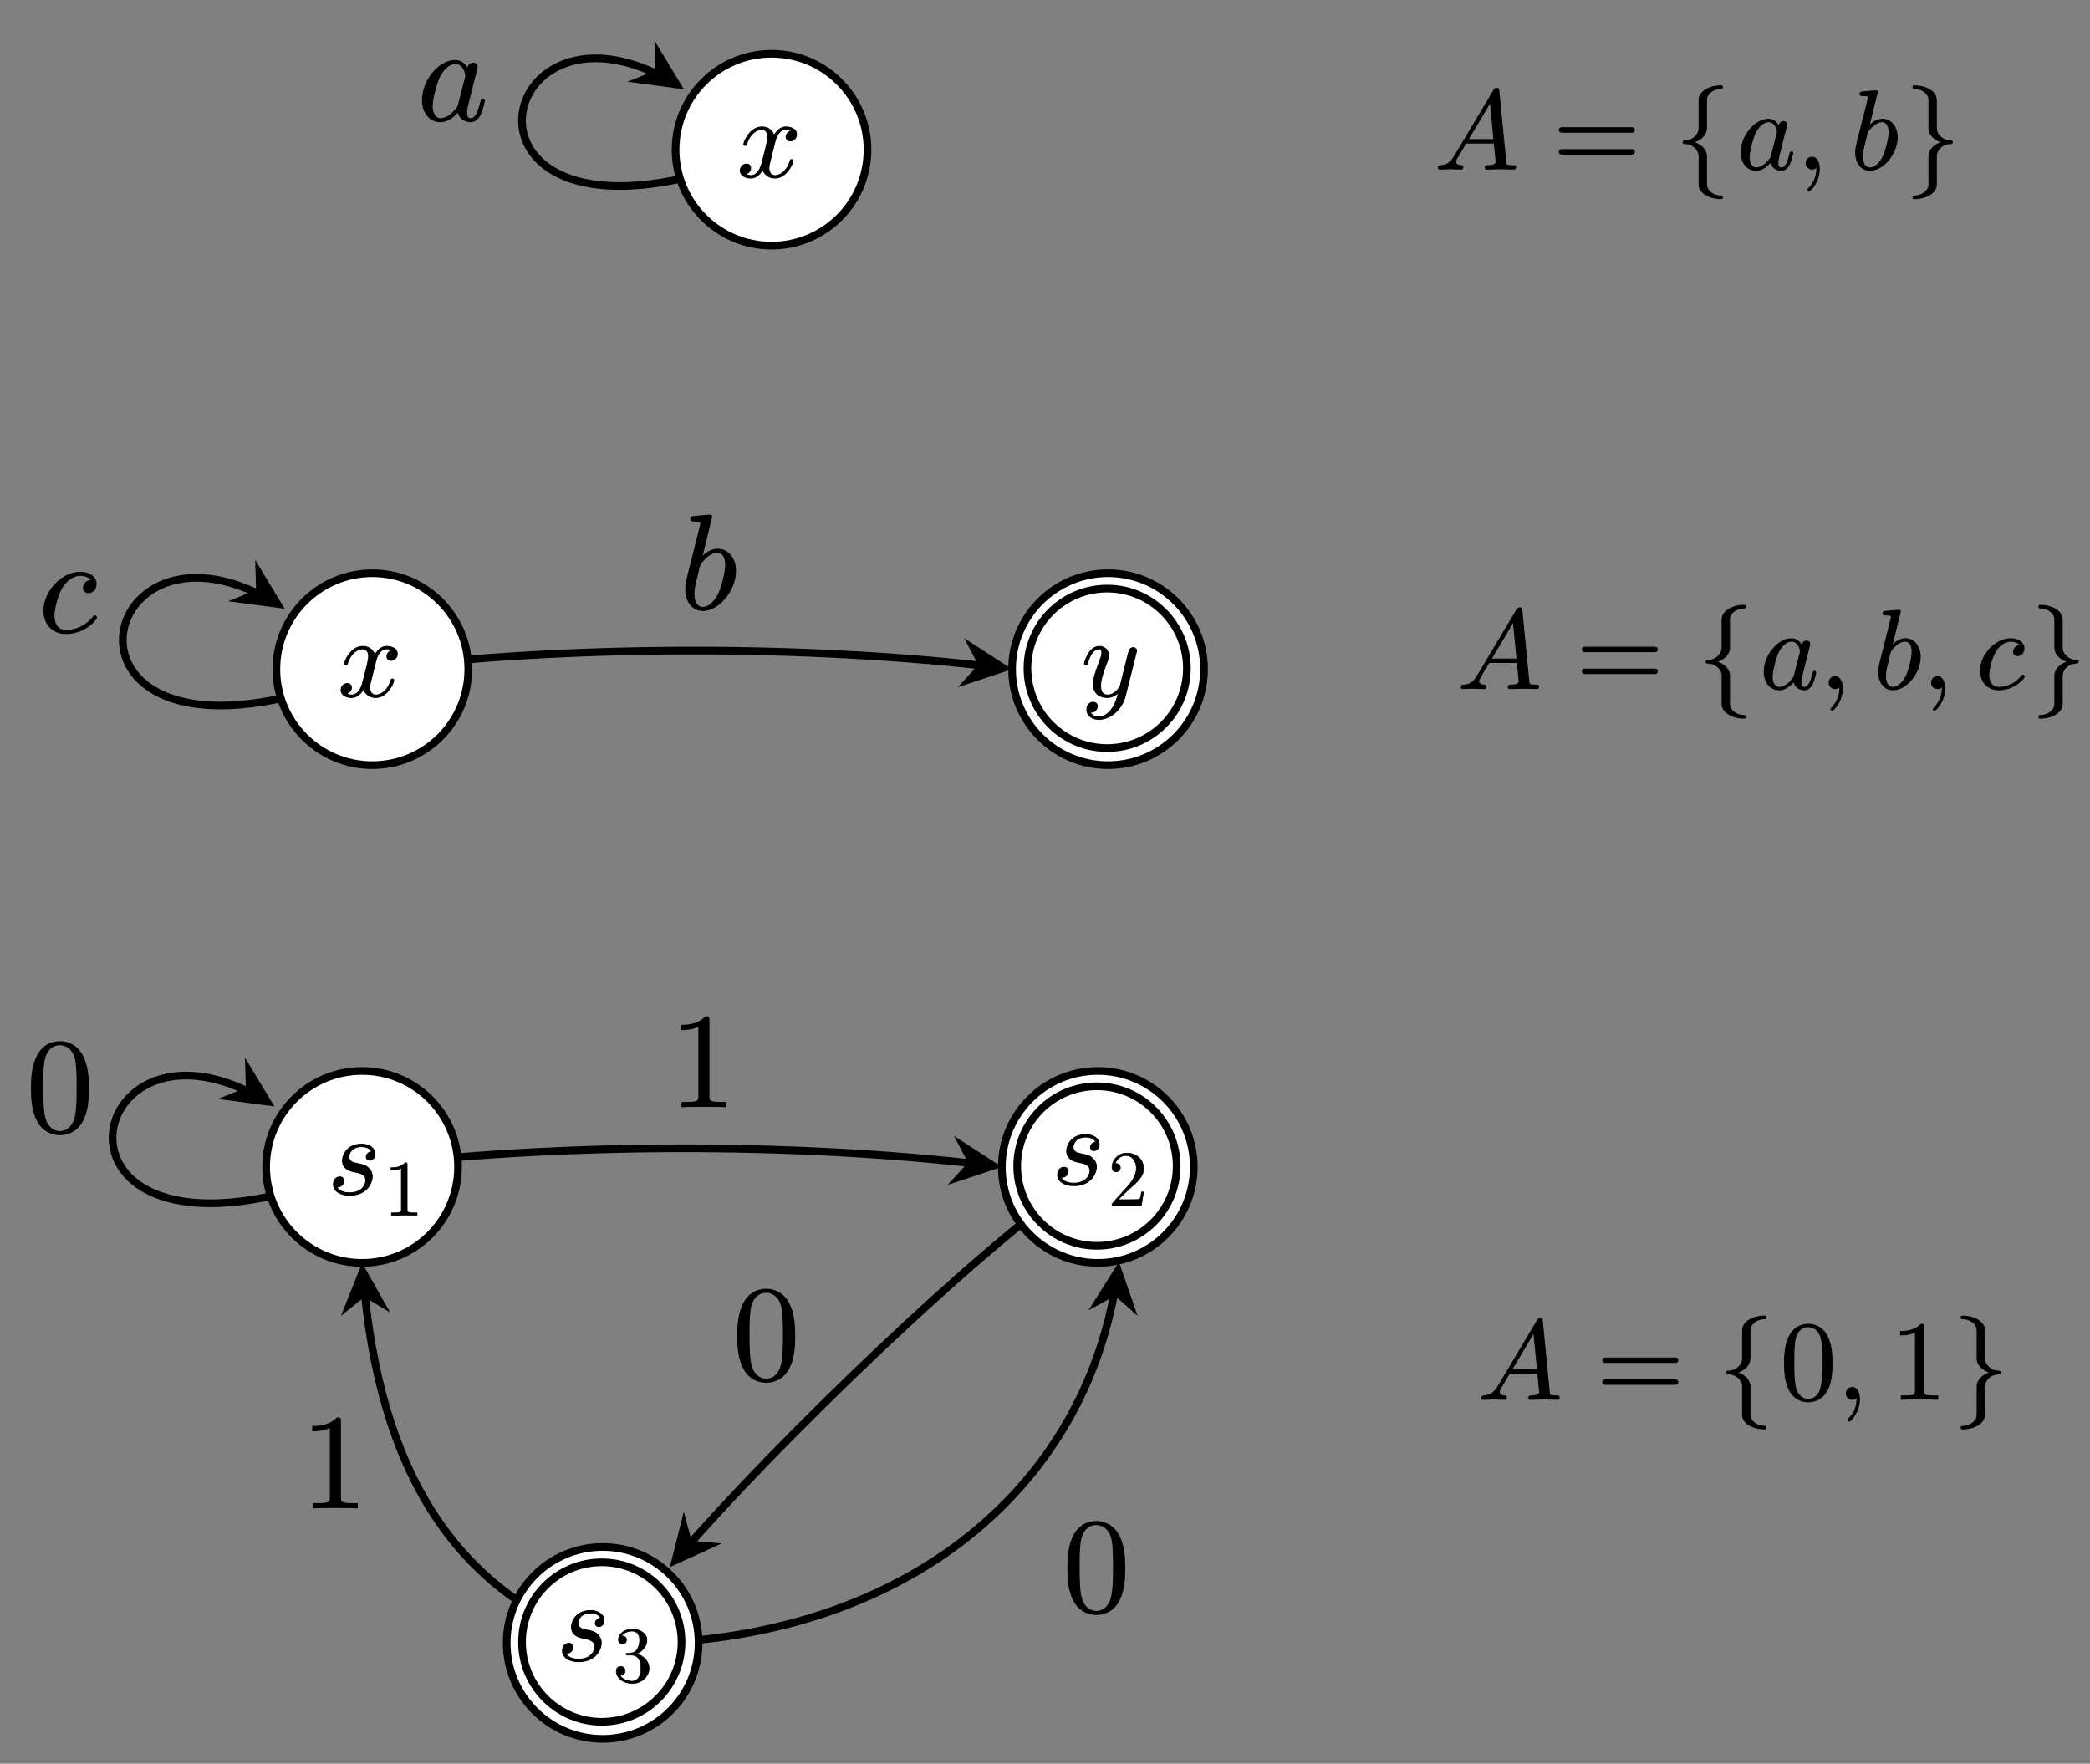 <?xml version="1.0" encoding="UTF-8" standalone="no"?>
<svg
   x="0"
   y="0"
   width="544.485"
   height="459.473"
   style="fill:none"
   version="1.1"
   id="svg164"
   xmlns="http://www.w3.org/2000/svg"
   xmlns:svg="http://www.w3.org/2000/svg">
  <rect width="100%" height="100%" fill="#808080" stroke="none"/>
  <defs
     id="defs164" />
  <path
     class="connection real"
     stroke-dasharray="none"
     d="m 97,174.33 c 50.67,-6.31 112.77,-6.47 162.84,-0.47"
     style="fill:none;fill-opacity:1;stroke:#000000;stroke-width:2px"
     id="path1" />
  <path
     d="m 249.56,179.013 14.107,-4.68 -12.476,-8.086 3.648,6.958 z"
     id="path2"
     style="fill:#000000;stroke:none;stroke-width:2px" />
  <path
     class="connection real"
     stroke-dasharray="none"
     d="M 97,174.33 C 7.98,210.84 21.57,128.01 71.09,156.69"
     style="fill:none;fill-opacity:1;stroke:#000000;stroke-width:2px"
     id="path3" />
  <path
     d="m 59.433,156.632 14.734,1.952 -7.691,-12.723 0.242,7.853 z"
     id="path4"
     style="fill:#000000;stroke:none;stroke-width:2px" />
  <path
     class="real"
     d="m 72,174.33 c 0,-13.8 11.19,-25 25,-25 13.81,0 25,11.2 25,25 0,13.81 -11.19,25 -25,25 -13.81,0 -25,-11.19 -25,-25 z"
     style="fill:#ffffff;fill-opacity:1;stroke:#000000;stroke-width:2px"
     id="path5" />
  <path
     class="real"
     d="m 263.67,174.33 c 0,-13.8 11.19,-25 25,-25 13.8,0 25,11.2 25,25 0,13.81 -11.2,25 -25,25 -13.81,0 -25,-11.19 -25,-25 z"
     style="fill:#ffffff;fill-opacity:1;stroke:#000000;stroke-width:2px"
     id="path7" />
  <path
     class="real"
     d="m 267.67,174.11 c 0,-11.48 9.3,-20.78 20.77,-20.78 11.47,0 20.77,9.3 20.77,20.78 0,11.47 -9.3,20.77 -20.77,20.77 -11.47,0 -20.77,-9.3 -20.77,-20.77 z"
     style="fill:#ffffff;fill-opacity:1;stroke:#000000;stroke-width:2px"
     id="path8" />
  <path
     class="connection real"
     stroke-dasharray="none"
     d="m 94.33,304 c 50.67,-6.32 112.78,-6.47 162.84,-0.47"
     style="fill:none;fill-opacity:1;stroke:#000000;stroke-width:2px"
     id="path11" />
  <path
     d="M 246.893,308.68 261,304 l -12.476,-8.086 3.648,6.958 z"
     id="path12"
     style="fill:#000000;stroke:none;stroke-width:2px" />
  <path
     class="connection real"
     stroke-dasharray="none"
     d="M 94.33,304 C 5.32,340.51 18.9,257.68 68.42,286.35"
     style="fill:none;fill-opacity:1;stroke:#000000;stroke-width:2px"
     id="path13" />
  <path
     d="m 56.766,286.298 14.734,1.952 -7.691,-12.723 0.242,7.853 z"
     id="path14"
     style="fill:#000000;stroke:none;stroke-width:2px" />
  <path
     class="connection real"
     stroke-dasharray="none"
     d="m 157,428 c 72.52,2.7 125.35,-36.15 134.02,-95.59"
     style="fill:none;fill-opacity:1;stroke:#000000;stroke-width:2px"
     id="path15" />
  <path
     d="M 296.374,342.791 291.5,328.75 l -7.913,12.586 6.907,-3.743 z"
     id="path16"
     style="fill:#000000;stroke:none;stroke-width:2px" />
  <path
     class="real"
     d="m 69.33,304 c 0,-13.81 11.2,-25 25,-25 13.81,0 25,11.19 25,25 0,13.81 -11.19,25 -25,25 -13.8,0 -25,-11.19 -25,-25 z"
     style="fill:#ffffff;fill-opacity:1;stroke:#000000;stroke-width:2px"
     id="path17" />
  <path
     class="connection real"
     stroke-dasharray="none"
     d="M 157,428 C 118,414.59 98.8,382.65 94.63,332.86"
     style="fill:none;fill-opacity:1;stroke:#000000;stroke-width:2px"
     id="path19" />
  <path
     d="m 101.649,341.938 -7.315,-12.938 -5.526,13.802 6.123,-4.922 z"
     id="path20"
     style="fill:#000000;stroke:none;stroke-width:2px" />
  <path
     class="real"
     d="m 132,428 c 0,-13.81 11.19,-25 25,-25 13.81,0 25,11.19 25,25 0,13.81 -11.19,25 -25,25 -13.81,0 -25,-11.19 -25,-25 z"
     style="fill:#ffffff;fill-opacity:1;stroke:#000000;stroke-width:2px"
     id="path21" />
  <path
     class="real"
     d="m 136,427.77 c 0,-11.47 9.3,-20.77 20.77,-20.77 11.48,0 20.78,9.3 20.78,20.77 0,11.48 -9.3,20.78 -20.78,20.78 -11.47,0 -20.77,-9.3 -20.77,-20.78 z"
     style="fill:#ffffff;fill-opacity:1;stroke:#000000;stroke-width:2px"
     id="path22" />
  <path
     class="connection real"
     stroke-dasharray="none"
     d="m 286,304 c -29.43,19.06 -84.94,73.27 -109.01,101.31"
     style="fill:none;fill-opacity:1;stroke:#000000;stroke-width:2px"
     id="path25" />
  <path
     d="M 178.14,393.84 174.5,408.25 l 13.526,-6.17 -7.828,-0.666 z"
     id="path26"
     style="fill:#000000;stroke:none;stroke-width:2px" />
  <path
     class="real"
     d="m 261,304 c 0,-13.81 11.19,-25 25,-25 13.81,0 25,11.19 25,25 0,13.81 -11.19,25 -25,25 -13.81,0 -25,-11.19 -25,-25 z"
     style="fill:#ffffff;fill-opacity:1;stroke:#000000;stroke-width:2px"
     id="path27" />
  <path
     class="real"
     d="m 265,303.77 c 0,-11.47 9.3,-20.77 20.77,-20.77 11.48,0 20.78,9.3 20.78,20.77 0,11.48 -9.3,20.78 -20.78,20.78 -11.47,0 -20.77,-9.3 -20.77,-20.78 z"
     style="fill:#ffffff;fill-opacity:1;stroke:#000000;stroke-width:2px"
     id="path28" />
  <path
     class="connection real"
     stroke-dasharray="none"
     d="M 201,39 C 111.98,75.51 125.57,-7.32 175.09,21.35"
     style="fill:none;fill-opacity:1;stroke:#000000;stroke-width:2px"
     id="path31" />
  <path
     d="m 163.433,21.298 14.734,1.952 -7.691,-12.723 0.242,7.853 z"
     id="path32"
     style="fill:#000000;stroke:none;stroke-width:2px" />
  <path
     class="real"
     d="m 176,39 c 0,-13.81 11.19,-25 25,-25 13.81,0 25,11.19 25,25 0,13.81 -11.19,25 -25,25 -13.81,0 -25,-11.19 -25,-25 z"
     style="fill:#ffffff;fill-opacity:1;stroke:#000000;stroke-width:2px"
     id="path33" />
  <path
     d="m 191.604,148.722 c 0,-3.202 -1.865,-5.63 -4.68,-5.63 -1.619,0 -3.062,1.021 -4.117,2.111 l 2.604,-10.592 c 0,0 0,-0.387 -0.457,-0.387 -0.809,0 -3.378,0.282 -4.293,0.352 -0.282,0.035 -0.669,0.07 -0.669,0.704 0,0.422 0.317,0.422 0.845,0.422 1.689,0 1.76,0.246 1.76,0.598 0,0.246 -0.317,1.443 -0.493,2.182 l -2.886,11.472 c -0.422,1.76 -0.563,2.323 -0.563,3.554 0,3.343 1.865,5.525 4.469,5.525 4.152,0 8.481,-5.243 8.481,-10.311 z m -2.534,-1.548 c 0,2.076 -1.161,6.123 -1.795,7.46 -1.161,2.358 -2.78,3.625 -4.152,3.625 -1.196,0 -2.358,-0.95 -2.358,-3.554 0,-0.669 0,-1.337 0.563,-3.554 l 0.774,-3.237 c 0.211,-0.774 0.211,-0.845 0.528,-1.232 1.724,-2.287 3.308,-2.815 4.223,-2.815 1.267,0 2.217,1.056 2.217,3.308 z"
     stroke="#000000"
     stroke-opacity="1"
     stroke-width="0.282"
     fill="#000000"
     fill-opacity="1"
     id="path40"
     style="font-family:LatinModern-Math, LatinModern, Asana-Math, Asana" />
  <path
     d="m 25.132,160.88 c 0,-0.211 -0.211,-0.457 -0.422,-0.457 -0.176,0 -0.246,0.07 -0.457,0.352 -2.78,3.484 -6.616,3.484 -7.038,3.484 -2.217,0 -3.167,-1.724 -3.167,-3.836 0,-1.443 0.704,-4.856 1.9,-7.038 1.091,-2.006 3.026,-3.519 4.962,-3.519 1.196,0 2.534,0.457 3.026,1.408 -0.563,0 -1.056,0 -1.548,0.493 -0.563,0.528 -0.633,1.126 -0.633,1.372 0,0.845 0.633,1.232 1.302,1.232 1.021,0 1.971,-0.845 1.971,-2.252 0,-1.724 -1.654,-3.026 -4.152,-3.026 -4.751,0 -9.431,5.032 -9.431,9.994 0,3.167 2.041,5.947 5.701,5.947 5.032,0 7.988,-3.73 7.988,-4.152 z"
     stroke="#000000"
     stroke-opacity="1"
     stroke-width="0.282"
     fill="#000000"
     fill-opacity="1"
     id="path44"
     style="font-family:LatinModern-Math, LatinModern, Asana-Math, Asana" />
  <path
     d="m 296.078,169.506 c 0,-0.529 -0.412,-0.794 -0.853,-0.794 -0.294,0 -0.765,0.176 -1.029,0.618 -0.059,0.147 -0.294,1.059 -0.412,1.588 l -0.588,2.353 -1.323,5.294 c -0.118,0.441 -1.382,2.5 -3.323,2.5 -1.5,0 -1.823,-1.294 -1.823,-2.382 0,-1.353 0.5,-3.176 1.5,-5.764 0.471,-1.206 0.588,-1.529 0.588,-2.118 0,-1.323 -0.941,-2.412 -2.412,-2.412 -2.794,0 -3.882,4.264 -3.882,4.529 0,0.294 0.353,0.294 0.353,0.294 0.294,0 0.324,-0.059 0.471,-0.529 0.794,-2.765 1.97,-3.647 2.97,-3.647 0.235,0 0.735,0 0.735,0.941 0,0.735 -0.294,1.5 -0.5,2.059 -1.176,3.117 -1.706,4.794 -1.706,6.176 0,2.617 1.853,3.5 3.588,3.5 1.147,0 2.147,-0.5 2.97,-1.323 -0.382,1.529 -0.735,2.97 -1.912,4.529 -0.765,1 -1.882,1.853 -3.235,1.853 -0.412,0 -1.735,-0.088 -2.235,-1.235 0.471,0 0.853,0 1.265,-0.353 0.294,-0.265 0.588,-0.647 0.588,-1.206 0,-0.912 -0.794,-1.029 -1.088,-1.029 -0.676,0 -1.647,0.471 -1.647,1.912 0,1.47 1.294,2.559 3.117,2.559 3.029,0 6.058,-2.676 6.882,-6 l 2.823,-11.235 c 0.118,-0.412 0.118,-0.471 0.118,-0.676 z"
     stroke="#000000"
     stroke-opacity="1"
     stroke-width="0.235"
     fill="#000000"
     fill-opacity="1"
     id="path48"
     style="font-family:LatinModern-Math, LatinModern, Asana-Math, Asana" />
  <path
     d="m 103.499,170.33 c 0,-1.529 -1.735,-1.941 -2.735,-1.941 -1.706,0 -2.735,1.559 -3.088,2.235 -0.735,-1.941 -2.323,-2.235 -3.176,-2.235 -3.059,0 -4.735,3.794 -4.735,4.529 0,0.294 0.353,0.294 0.353,0.294 0.235,0 0.324,-0.059 0.382,-0.324 1,-3.117 2.941,-3.853 3.941,-3.853 0.559,0 1.588,0.265 1.588,1.97 0,0.912 -0.5,2.882 -1.588,7 -0.471,1.823 -1.5,3.059 -2.794,3.059 -0.176,0 -0.853,0 -1.47,-0.382 0.735,-0.147 1.382,-0.765 1.382,-1.588 0,-0.794 -0.647,-1.029 -1.088,-1.029 -0.882,0 -1.618,0.765 -1.618,1.706 0,1.353 1.47,1.941 2.765,1.941 1.941,0 3,-2.059 3.088,-2.235 0.353,1.088 1.412,2.235 3.176,2.235 3.029,0 4.706,-3.794 4.706,-4.529 0,-0.294 -0.265,-0.294 -0.353,-0.294 -0.265,0 -0.324,0.118 -0.382,0.324 -0.971,3.147 -2.97,3.853 -3.912,3.853 -1.147,0 -1.618,-0.941 -1.618,-1.941 0,-0.647 0.176,-1.294 0.5,-2.588 l 1,-4.029 c 0.176,-0.765 0.853,-3.47 2.912,-3.47 0.147,0 0.853,0 1.47,0.382 -0.823,0.147 -1.412,0.882 -1.412,1.588 0,0.471 0.324,1.029 1.118,1.029 0.647,0 1.588,-0.529 1.588,-1.706 z"
     stroke="#000000"
     stroke-opacity="1"
     stroke-width="0.235"
     fill="#000000"
     fill-opacity="1"
     id="path52"
     style="font-family:LatinModern-Math, LatinModern, Asana-Math, Asana" />
  <path
     d="m 189.078,288.312 v -1.091 h -1.126 c -3.167,0 -3.273,-0.387 -3.273,-1.689 v -19.742 c 0,-0.845 0,-0.915 -0.809,-0.915 -2.182,2.252 -5.279,2.252 -6.405,2.252 v 1.091 c 0.704,0 2.78,0 4.61,-0.915 v 18.228 c 0,1.267 -0.106,1.689 -3.273,1.689 h -1.126 v 1.091 c 1.232,-0.106 4.293,-0.106 5.701,-0.106 1.408,0 4.469,0 5.701,0.106 z"
     stroke="#000000"
     stroke-opacity="1"
     stroke-width="0.282"
     fill="#000000"
     fill-opacity="1"
     id="path56"
     style="font-family:LatinModern-Math, LatinModern, Asana-Math, Asana" />
  <path
     d="m 23.021,283.551 c 0,-2.815 -0.176,-5.63 -1.408,-8.234 -1.619,-3.378 -4.504,-3.941 -5.982,-3.941 -2.111,0 -4.68,0.915 -6.123,4.188 -1.126,2.428 -1.302,5.173 -1.302,7.988 0,2.639 0.141,5.806 1.584,8.481 1.513,2.85 4.082,3.554 5.806,3.554 1.9,0 4.575,-0.739 6.123,-4.082 1.126,-2.428 1.302,-5.173 1.302,-7.953 z m -2.921,-0.422 c 0,2.639 0,5.032 -0.387,7.284 -0.528,3.343 -2.534,4.399 -4.117,4.399 -1.372,0 -3.449,-0.88 -4.082,-4.258 -0.387,-2.111 -0.387,-5.349 -0.387,-7.425 0,-2.252 0,-4.575 0.282,-6.475 0.669,-4.188 3.308,-4.504 4.188,-4.504 1.161,0 3.484,0.633 4.152,4.117 0.352,1.971 0.352,4.645 0.352,6.862 z"
     stroke="#000000"
     stroke-opacity="1"
     stroke-width="0.282"
     fill="#000000"
     fill-opacity="1"
     id="path60"
     style="font-family:LatinModern-Math, LatinModern, Asana-Math, Asana" />
  <path
     d="m 97.686,300.596 c 0,-1.323 -1.265,-2.529 -3.5,-2.529 -3.882,0 -4.97,3 -4.97,4.294 0,2.294 2.176,2.735 3.029,2.912 1.529,0.294 3.059,0.618 3.059,2.235 0,0.765 -0.676,3.235 -4.206,3.235 -0.412,0 -2.676,0 -3.353,-1.559 1.118,0.147 1.853,-0.735 1.853,-1.559 0,-0.676 -0.471,-1.029 -1.088,-1.029 -0.765,0 -1.647,0.618 -1.647,1.941 0,1.676 1.676,2.853 4.206,2.853 4.764,0 5.911,-3.559 5.911,-4.882 0,-1.059 -0.559,-1.794 -0.912,-2.147 -0.794,-0.823 -1.647,-0.971 -2.941,-1.235 -1.059,-0.235 -2.235,-0.441 -2.235,-1.765 0,-0.853 0.706,-2.647 3.294,-2.647 0.735,0 2.206,0.206 2.647,1.353 -0.823,0.029 -1.412,0.676 -1.412,1.323 0,0.412 0.265,0.853 0.912,0.853 0.647,0 1.353,-0.5 1.353,-1.647 z"
     stroke="#000000"
     stroke-opacity="1"
     stroke-width="0.235"
     fill="#000000"
     fill-opacity="1"
     id="path64"
     style="font-family:LatinModern-Math, LatinModern, Asana-Math, Asana" />
  <path
     d="m 108.648,316.609 v -0.638 h -0.659 c -1.853,0 -1.915,-0.226 -1.915,-0.988 v -11.549 c 0,-0.494 0,-0.535 -0.473,-0.535 -1.276,1.318 -3.088,1.318 -3.747,1.318 v 0.638 c 0.412,0 1.626,0 2.697,-0.535 v 10.664 c 0,0.741 -0.062,0.988 -1.915,0.988 h -0.659 v 0.638 c 0.721,-0.062 2.512,-0.062 3.335,-0.062 0.823,0 2.615,0 3.335,0.062 z"
     stroke="#000000"
     stroke-opacity="1"
     stroke-width="0.165"
     fill="#000000"
     fill-opacity="1"
     id="path66"
     style="font-family:LatinModern-Math, LatinModern, Asana-Math, Asana" />
  <path
     d="m 286.352,298.096 c 0,-1.323 -1.265,-2.529 -3.5,-2.529 -3.882,0 -4.97,3 -4.97,4.294 0,2.294 2.176,2.735 3.029,2.912 1.529,0.294 3.059,0.618 3.059,2.235 0,0.765 -0.676,3.235 -4.206,3.235 -0.412,0 -2.676,0 -3.353,-1.559 1.118,0.147 1.853,-0.735 1.853,-1.559 0,-0.676 -0.471,-1.029 -1.088,-1.029 -0.765,0 -1.647,0.618 -1.647,1.941 0,1.676 1.676,2.853 4.206,2.853 4.764,0 5.911,-3.559 5.911,-4.882 0,-1.059 -0.559,-1.794 -0.912,-2.147 -0.794,-0.823 -1.647,-0.971 -2.941,-1.235 -1.059,-0.235 -2.235,-0.441 -2.235,-1.765 0,-0.853 0.706,-2.647 3.294,-2.647 0.735,0 2.206,0.206 2.647,1.353 -0.823,0.029 -1.412,0.676 -1.412,1.323 0,0.412 0.265,0.853 0.912,0.853 0.647,0 1.353,-0.5 1.353,-1.647 z"
     stroke="#000000"
     stroke-opacity="1"
     stroke-width="0.235"
     fill="#000000"
     fill-opacity="1"
     id="path73"
     style="font-family:LatinModern-Math, LatinModern, Asana-Math, Asana" />
  <path
     d="m 297.921,310.527 h -0.515 c -0.103,0.618 -0.247,1.523 -0.453,1.832 -0.144,0.165 -1.503,0.165 -1.956,0.165 h -3.706 l 2.182,-2.12 c 3.212,-2.841 4.447,-3.953 4.447,-6.011 0,-2.347 -1.853,-3.994 -4.364,-3.994 -2.326,0 -3.85,1.894 -3.85,3.726 0,1.153 1.029,1.153 1.091,1.153 0.35,0 1.071,-0.247 1.071,-1.091 0,-0.535 -0.371,-1.071 -1.091,-1.071 -0.165,0 -0.206,0 -0.268,0.021 0.473,-1.338 1.585,-2.1 2.779,-2.1 1.873,0 2.759,1.668 2.759,3.356 0,1.647 -1.029,3.273 -2.162,4.55 l -3.953,4.406 c -0.226,0.226 -0.226,0.268 -0.226,0.762 h 7.638 z"
     stroke="#000000"
     stroke-opacity="1"
     stroke-width="0.165"
     fill="#000000"
     fill-opacity="1"
     id="path75"
     style="font-family:LatinModern-Math, LatinModern, Asana-Math, Asana" />
  <path
     d="m 157.352,422.096 c 0,-1.323 -1.265,-2.529 -3.5,-2.529 -3.882,0 -4.97,3 -4.97,4.294 0,2.294 2.176,2.735 3.029,2.912 1.529,0.294 3.059,0.618 3.059,2.235 0,0.765 -0.676,3.235 -4.206,3.235 -0.412,0 -2.676,0 -3.353,-1.559 1.118,0.147 1.853,-0.735 1.853,-1.559 0,-0.676 -0.471,-1.029 -1.088,-1.029 -0.765,0 -1.647,0.618 -1.647,1.941 0,1.676 1.676,2.853 4.206,2.853 4.764,0 5.911,-3.559 5.911,-4.882 0,-1.059 -0.559,-1.794 -0.912,-2.147 -0.794,-0.823 -1.647,-0.971 -2.941,-1.235 -1.059,-0.235 -2.235,-0.441 -2.235,-1.765 0,-0.853 0.706,-2.647 3.294,-2.647 0.735,0 2.206,0.206 2.647,1.353 -0.823,0.029 -1.412,0.676 -1.412,1.323 0,0.412 0.265,0.853 0.912,0.853 0.647,0 1.353,-0.5 1.353,-1.647 z"
     stroke="#000000"
     stroke-opacity="1"
     stroke-width="0.235"
     fill="#000000"
     fill-opacity="1"
     id="path82"
     style="font-family:LatinModern-Math, LatinModern, Asana-Math, Asana" />
  <path
     d="m 169.097,434.589 c 0,-1.688 -1.297,-3.294 -3.438,-3.726 1.688,-0.556 2.882,-1.997 2.882,-3.623 0,-1.688 -1.812,-2.841 -3.788,-2.841 -2.079,0 -3.644,1.235 -3.644,2.8 0,0.679 0.453,1.071 1.05,1.071 0.638,0 1.05,-0.453 1.05,-1.05 0,-1.029 -0.968,-1.029 -1.276,-1.029 0.638,-1.009 1.997,-1.276 2.738,-1.276 0.844,0 1.976,0.453 1.976,2.306 0,0.247 -0.041,1.441 -0.576,2.347 -0.618,0.988 -1.318,1.05 -1.832,1.071 -0.165,0.021 -0.659,0.062 -0.803,0.062 -0.165,0.021 -0.309,0.041 -0.309,0.247 0,0.226 0.144,0.226 0.494,0.226 h 0.906 c 1.688,0 2.45,1.4 2.45,3.417 0,2.8 -1.421,3.397 -2.326,3.397 -0.885,0 -2.429,-0.35 -3.15,-1.565 0.721,0.103 1.359,-0.35 1.359,-1.132 0,-0.741 -0.556,-1.153 -1.153,-1.153 -0.494,0 -1.153,0.288 -1.153,1.194 0,1.873 1.915,3.232 4.159,3.232 2.512,0 4.385,-1.873 4.385,-3.973 z"
     stroke="#000000"
     stroke-opacity="1"
     stroke-width="0.165"
     fill="#000000"
     fill-opacity="1"
     id="path84"
     style="font-family:LatinModern-Math, LatinModern, Asana-Math, Asana" />
  <path
     d="m 93.078,392.812 v -1.091 h -1.126 c -3.167,0 -3.273,-0.387 -3.273,-1.689 v -19.742 c 0,-0.845 0,-0.915 -0.809,-0.915 -2.182,2.252 -5.279,2.252 -6.405,2.252 v 1.091 c 0.704,0 2.78,0 4.61,-0.915 v 18.228 c 0,1.267 -0.106,1.689 -3.273,1.689 h -1.126 v 1.091 c 1.232,-0.106 4.293,-0.106 5.701,-0.106 1.408,0 4.469,0 5.701,0.106 z"
     stroke="#000000"
     stroke-opacity="1"
     stroke-width="0.282"
     fill="#000000"
     fill-opacity="1"
     id="path91"
     style="font-family:LatinModern-Math, LatinModern, Asana-Math, Asana" />
  <path
     d="m 400.871,178.8 c 0,-0.324 -0.294,-0.324 -0.676,-0.324 -1.823,0 -1.823,-0.206 -1.912,-1.059 l -1.794,-18.381 c -0.059,-0.588 -0.059,-0.706 -0.559,-0.706 -0.471,0 -0.588,0.206 -0.765,0.5 l -10.235,17.175 c -1.176,1.97 -2.323,2.382 -3.617,2.47 -0.353,0.029 -0.618,0.029 -0.618,0.588 0,0.176 0.147,0.324 0.382,0.324 0.794,0 1.706,-0.088 2.529,-0.088 0.971,0 2,0.088 2.941,0.088 0.176,0 0.559,0 0.559,-0.559 0,-0.324 -0.265,-0.353 -0.471,-0.353 -0.676,-0.059 -1.382,-0.294 -1.382,-1.029 0,-0.353 0.176,-0.676 0.412,-1.088 0.206,-0.353 0.235,-0.353 2.235,-3.764 h 7.382 c 0.059,0.618 0.471,4.617 0.471,4.911 0,0.882 -1.529,0.971 -2.118,0.971 -0.412,0 -0.706,0 -0.706,0.588 0,0.324 0.412,0.324 0.412,0.324 1.206,0 2.47,-0.088 3.676,-0.088 0.735,0 2.588,0.088 3.323,0.088 0.176,0 0.529,0 0.529,-0.588 z m -5.676,-7.117 h -6.735 l 5.794,-9.705 z"
     stroke="#000000"
     stroke-opacity="1"
     stroke-width="0.235"
     fill="#000000"
     fill-opacity="1"
     id="path95"
     style="font-family:LatinModern-Math, LatinModern, Asana-Math, Asana" />
  <path
     d="m 431.79,169.183 c 0,-0.324 -0.265,-0.588 -0.588,-0.588 h -18.411 c -0.324,0 -0.588,0.265 -0.588,0.588 0,0.324 0.265,0.588 0.588,0.588 h 18.411 c 0.324,0 0.588,-0.265 0.588,-0.588 z m 0,5.706 c 0,-0.324 -0.265,-0.588 -0.588,-0.588 h -18.411 c -0.324,0 -0.588,0.265 -0.588,0.588 0,0.324 0.265,0.588 0.588,0.588 h 18.411 c 0.324,0 0.588,-0.265 0.588,-0.588 z"
     stroke="#000000"
     stroke-opacity="1"
     stroke-width="0.235"
     fill="#000000"
     fill-opacity="1"
     id="path97"
     style="font-family:LatinModern-Math, LatinModern, Asana-Math, Asana" />
  <path
     d="m 454.755,186.743 c 0,-0.206 -0.147,-0.353 -0.353,-0.353 -2.206,0 -3.823,-1.441 -3.823,-2.97 v -7.353 c 0,-1.706 -1.412,-3.059 -3.382,-3.676 1.97,-0.618 3.382,-1.97 3.382,-3.676 v -7.353 c 0,-1.529 1.618,-2.97 3.823,-2.97 0.206,0 0.353,-0.147 0.353,-0.353 0,-0.206 -0.147,-0.353 -0.353,-0.353 -3.088,0 -5.764,1.529 -5.764,3.676 v 7.353 c 0,1.706 -1.618,3.323 -3.823,3.323 -0.206,0 -0.353,0.147 -0.353,0.353 0,0.206 0.147,0.353 0.353,0.353 2.206,0 3.823,1.618 3.823,3.323 v 7.353 c 0,2.147 2.676,3.676 5.764,3.676 0.206,0 0.353,-0.147 0.353,-0.353 z"
     stroke="#000000"
     stroke-opacity="1"
     stroke-width="0.235"
     fill="#000000"
     fill-opacity="1"
     id="path99"
     style="font-family:LatinModern-Math, LatinModern, Asana-Math, Asana" />
  <path
     d="m 473.068,175.182 c 0,-0.294 -0.265,-0.294 -0.353,-0.294 -0.294,0 -0.324,0.118 -0.412,0.529 -0.5,1.912 -1.029,3.647 -2.235,3.647 -0.794,0 -0.882,-0.765 -0.882,-1.353 0,-0.647 0.059,-0.882 0.382,-2.176 l 0.647,-2.647 1.059,-4.117 c 0.206,-0.823 0.206,-0.882 0.206,-1 0,-0.5 -0.353,-0.794 -0.853,-0.794 -0.706,0 -1.147,0.647 -1.235,1.294 -0.529,-1.088 -1.382,-1.882 -2.706,-1.882 -3.441,0 -7.088,4.323 -7.088,8.617 0,2.765 1.618,4.706 3.912,4.706 0.588,0 2.059,-0.118 3.823,-2.206 0.235,1.235 1.265,2.206 2.676,2.206 1.029,0 1.706,-0.676 2.176,-1.618 0.5,-1.059 0.882,-2.912 0.882,-2.912 z m -4.029,-5.558 c 0,0.176 -0.059,0.353 -0.088,0.5 l -1.47,5.764 c -0.147,0.529 -0.147,0.588 -0.588,1.088 -1.294,1.618 -2.5,2.088 -3.323,2.088 -1.47,0 -1.882,-1.618 -1.882,-2.765 0,-1.47 0.941,-5.088 1.618,-6.441 0.912,-1.735 2.235,-2.823 3.412,-2.823 1.912,0 2.323,2.412 2.323,2.588 z"
     stroke="#000000"
     stroke-opacity="1"
     stroke-width="0.235"
     fill="#000000"
     fill-opacity="1"
     id="path101"
     style="font-family:LatinModern-Math, LatinModern, Asana-Math, Asana" />
  <path
     d="m 479.959,179.358 c 0,-1.941 -0.735,-3.088 -1.882,-3.088 -0.971,0 -1.559,0.735 -1.559,1.559 0,0.794 0.588,1.559 1.559,1.559 0.353,0 0.735,-0.118 1.029,-0.382 0.088,-0.059 0.147,-0.088 0.147,-0.088 0,0 0.059,0.029 0.059,0.441 0,2.176 -1.029,3.941 -2,4.911 -0.324,0.324 -0.324,0.382 -0.324,0.471 0,0.206 0.147,0.324 0.294,0.324 0.324,0 2.676,-2.265 2.676,-5.706 z"
     stroke="#000000"
     stroke-opacity="1"
     stroke-width="0.235"
     fill="#000000"
     fill-opacity="1"
     id="path103"
     style="font-family:LatinModern-Math, LatinModern, Asana-Math, Asana" />
  <path
     d="m 500.261,171.094 c 0,-2.676 -1.559,-4.706 -3.912,-4.706 -1.353,0 -2.559,0.853 -3.441,1.765 l 2.176,-8.852 c 0,0 0,-0.324 -0.382,-0.324 -0.676,0 -2.823,0.235 -3.588,0.294 -0.235,0.029 -0.559,0.059 -0.559,0.588 0,0.353 0.265,0.353 0.706,0.353 1.412,0 1.47,0.206 1.47,0.5 0,0.206 -0.265,1.206 -0.412,1.823 l -2.412,9.588 c -0.353,1.47 -0.471,1.941 -0.471,2.97 0,2.794 1.559,4.617 3.735,4.617 3.47,0 7.088,-4.382 7.088,-8.617 z m -2.118,-1.294 c 0,1.735 -0.971,5.117 -1.5,6.235 -0.971,1.97 -2.323,3.029 -3.47,3.029 -1,0 -1.97,-0.794 -1.97,-2.97 0,-0.559 0,-1.118 0.471,-2.97 l 0.647,-2.706 c 0.176,-0.647 0.176,-0.706 0.441,-1.029 1.441,-1.912 2.765,-2.353 3.529,-2.353 1.059,0 1.853,0.882 1.853,2.765 z"
     stroke="#000000"
     stroke-opacity="1"
     stroke-width="0.235"
     fill="#000000"
     fill-opacity="1"
     id="path105"
     style="font-family:LatinModern-Math, LatinModern, Asana-Math, Asana" />
  <path
     d="m 506.637,179.358 c 0,-1.941 -0.735,-3.088 -1.882,-3.088 -0.971,0 -1.559,0.735 -1.559,1.559 0,0.794 0.588,1.559 1.559,1.559 0.353,0 0.735,-0.118 1.029,-0.382 0.088,-0.059 0.147,-0.088 0.147,-0.088 0,0 0.059,0.029 0.059,0.441 0,2.176 -1.029,3.941 -2,4.911 -0.324,0.324 -0.324,0.382 -0.324,0.471 0,0.206 0.147,0.324 0.294,0.324 0.324,0 2.676,-2.265 2.676,-5.706 z"
     stroke="#000000"
     stroke-opacity="1"
     stroke-width="0.235"
     fill="#000000"
     fill-opacity="1"
     id="path107"
     style="font-family:LatinModern-Math, LatinModern, Asana-Math, Asana" />
  <path
     d="m 527.38,176.241 c 0,-0.176 -0.176,-0.382 -0.353,-0.382 -0.147,0 -0.206,0.059 -0.382,0.294 -2.323,2.912 -5.529,2.912 -5.882,2.912 -1.853,0 -2.647,-1.441 -2.647,-3.206 0,-1.206 0.588,-4.059 1.588,-5.882 0.912,-1.676 2.529,-2.941 4.147,-2.941 1,0 2.118,0.382 2.529,1.176 -0.471,0 -0.882,0 -1.294,0.412 -0.471,0.441 -0.529,0.941 -0.529,1.147 0,0.706 0.529,1.029 1.088,1.029 0.853,0 1.647,-0.706 1.647,-1.882 0,-1.441 -1.382,-2.529 -3.47,-2.529 -3.97,0 -7.882,4.206 -7.882,8.352 0,2.647 1.706,4.97 4.764,4.97 4.206,0 6.676,-3.117 6.676,-3.47 z"
     stroke="#000000"
     stroke-opacity="1"
     stroke-width="0.235"
     fill="#000000"
     fill-opacity="1"
     id="path109"
     style="font-family:LatinModern-Math, LatinModern, Asana-Math, Asana" />
  <path
     d="m 541.433,172.391 c 0,-0.206 -0.147,-0.353 -0.353,-0.353 -2.206,0 -3.823,-1.618 -3.823,-3.323 v -7.353 c 0,-2.147 -2.676,-3.676 -5.764,-3.676 -0.206,0 -0.353,0.147 -0.353,0.353 0,0.206 0.147,0.353 0.353,0.353 2.206,0 3.823,1.441 3.823,2.97 v 7.353 c 0,1.706 1.412,3.059 3.382,3.676 -1.97,0.618 -3.382,1.97 -3.382,3.676 v 7.353 c 0,1.529 -1.618,2.97 -3.823,2.97 -0.206,0 -0.353,0.147 -0.353,0.353 0,0.206 0.147,0.353 0.353,0.353 3.088,0 5.764,-1.529 5.764,-3.676 v -7.353 c 0,-1.706 1.618,-3.323 3.823,-3.323 0.206,0 0.353,-0.147 0.353,-0.353 z"
     stroke="#000000"
     stroke-opacity="1"
     stroke-width="0.235"
     fill="#000000"
     fill-opacity="1"
     id="path111"
     style="font-family:LatinModern-Math, LatinModern, Asana-Math, Asana" />
  <path
     d="m 406.205,363.977 c 0,-0.324 -0.294,-0.324 -0.676,-0.324 -1.823,0 -1.823,-0.206 -1.912,-1.059 l -1.794,-18.381 c -0.059,-0.588 -0.059,-0.706 -0.559,-0.706 -0.471,0 -0.588,0.206 -0.765,0.5 l -10.235,17.175 c -1.176,1.97 -2.323,2.382 -3.617,2.47 -0.353,0.029 -0.618,0.029 -0.618,0.588 0,0.176 0.147,0.324 0.382,0.324 0.794,0 1.706,-0.088 2.529,-0.088 0.971,0 2,0.088 2.941,0.088 0.176,0 0.559,0 0.559,-0.559 0,-0.324 -0.265,-0.353 -0.471,-0.353 -0.676,-0.059 -1.382,-0.294 -1.382,-1.029 0,-0.353 0.176,-0.676 0.412,-1.088 0.206,-0.353 0.235,-0.353 2.235,-3.764 h 7.382 c 0.059,0.618 0.471,4.617 0.471,4.911 0,0.882 -1.529,0.971 -2.118,0.971 -0.412,0 -0.706,0 -0.706,0.588 0,0.324 0.412,0.324 0.412,0.324 1.206,0 2.47,-0.088 3.676,-0.088 0.735,0 2.588,0.088 3.323,0.088 0.176,0 0.529,0 0.529,-0.588 z m -5.676,-7.117 h -6.735 l 5.794,-9.705 z"
     stroke="#000000"
     stroke-opacity="1"
     stroke-width="0.235"
     fill="#000000"
     fill-opacity="1"
     id="path115"
     style="font-family:LatinModern-Math, LatinModern, Asana-Math, Asana" />
  <path
     d="m 437.123,354.36 c 0,-0.324 -0.265,-0.588 -0.588,-0.588 h -18.411 c -0.324,0 -0.588,0.265 -0.588,0.588 0,0.324 0.265,0.588 0.588,0.588 h 18.411 c 0.324,0 0.588,-0.265 0.588,-0.588 z m 0,5.706 c 0,-0.324 -0.265,-0.588 -0.588,-0.588 h -18.411 c -0.324,0 -0.588,0.265 -0.588,0.588 0,0.324 0.265,0.588 0.588,0.588 h 18.411 c 0.324,0 0.588,-0.265 0.588,-0.588 z"
     stroke="#000000"
     stroke-opacity="1"
     stroke-width="0.235"
     fill="#000000"
     fill-opacity="1"
     id="path117"
     style="font-family:LatinModern-Math, LatinModern, Asana-Math, Asana" />
  <path
     d="m 460.088,371.91 c 0,-0.206 -0.147,-0.353 -0.353,-0.353 -2.206,0 -3.823,-1.441 -3.823,-2.97 v -7.353 c 0,-1.706 -1.412,-3.059 -3.382,-3.676 1.97,-0.618 3.382,-1.97 3.382,-3.676 v -7.353 c 0,-1.529 1.618,-2.97 3.823,-2.97 0.206,0 0.353,-0.147 0.353,-0.353 0,-0.206 -0.147,-0.353 -0.353,-0.353 -3.088,0 -5.764,1.529 -5.764,3.676 v 7.353 c 0,1.706 -1.618,3.323 -3.823,3.323 -0.206,0 -0.353,0.147 -0.353,0.353 0,0.206 0.147,0.353 0.353,0.353 2.206,0 3.823,1.618 3.823,3.323 v 7.353 c 0,2.147 2.676,3.676 5.764,3.676 0.206,0 0.353,-0.147 0.353,-0.353 z"
     stroke="#000000"
     stroke-opacity="1"
     stroke-width="0.235"
     fill="#000000"
     fill-opacity="1"
     id="path119"
     style="font-family:LatinModern-Math, LatinModern, Asana-Math, Asana" />
  <path
     d="m 477.284,355.154 c 0,-2.353 -0.147,-4.706 -1.176,-6.882 -1.353,-2.823 -3.764,-3.294 -5,-3.294 -1.765,0 -3.912,0.765 -5.117,3.5 -0.941,2.029 -1.088,4.323 -1.088,6.676 0,2.206 0.118,4.853 1.323,7.088 1.265,2.382 3.412,2.97 4.853,2.97 1.588,0 3.823,-0.618 5.117,-3.412 0.941,-2.029 1.088,-4.323 1.088,-6.647 z m -2.441,-0.353 c 0,2.206 0,4.206 -0.324,6.088 -0.441,2.794 -2.118,3.676 -3.441,3.676 -1.147,0 -2.882,-0.735 -3.412,-3.559 -0.324,-1.765 -0.324,-4.47 -0.324,-6.206 0,-1.882 0,-3.823 0.235,-5.411 0.559,-3.5 2.765,-3.764 3.5,-3.764 0.971,0 2.912,0.529 3.47,3.441 0.294,1.647 0.294,3.882 0.294,5.735 z"
     stroke="#000000"
     stroke-opacity="1"
     stroke-width="0.235"
     fill="#000000"
     fill-opacity="1"
     id="path121"
     style="font-family:LatinModern-Math, LatinModern, Asana-Math, Asana" />
  <path
     d="m 484.426,364.536 c 0,-1.941 -0.735,-3.088 -1.882,-3.088 -0.971,0 -1.559,0.735 -1.559,1.559 0,0.794 0.588,1.559 1.559,1.559 0.353,0 0.735,-0.118 1.029,-0.382 0.088,-0.059 0.147,-0.088 0.147,-0.088 0,0 0.059,0.029 0.059,0.441 0,2.176 -1.029,3.941 -2,4.911 -0.324,0.324 -0.324,0.382 -0.324,0.471 0,0.206 0.147,0.324 0.294,0.324 0.324,0 2.676,-2.265 2.676,-5.706 z"
     stroke="#000000"
     stroke-opacity="1"
     stroke-width="0.235"
     fill="#000000"
     fill-opacity="1"
     id="path123"
     style="font-family:LatinModern-Math, LatinModern, Asana-Math, Asana" />
  <path
     d="m 504.845,364.566 v -0.912 h -0.941 c -2.647,0 -2.735,-0.324 -2.735,-1.412 v -16.499 c 0,-0.706 0,-0.765 -0.676,-0.765 -1.823,1.882 -4.412,1.882 -5.353,1.882 v 0.912 c 0.588,0 2.323,0 3.853,-0.765 v 15.234 c 0,1.059 -0.088,1.412 -2.735,1.412 h -0.941 v 0.912 c 1.029,-0.088 3.588,-0.088 4.764,-0.088 1.176,0 3.735,0 4.764,0.088 z"
     stroke="#000000"
     stroke-opacity="1"
     stroke-width="0.235"
     fill="#000000"
     fill-opacity="1"
     id="path125"
     style="font-family:LatinModern-Math, LatinModern, Asana-Math, Asana" />
  <path
     d="m 521.188,357.558 c 0,-0.206 -0.147,-0.353 -0.353,-0.353 -2.206,0 -3.823,-1.618 -3.823,-3.323 v -7.353 c 0,-2.147 -2.676,-3.676 -5.764,-3.676 -0.206,0 -0.353,0.147 -0.353,0.353 0,0.206 0.147,0.353 0.353,0.353 2.206,0 3.823,1.441 3.823,2.97 v 7.353 c 0,1.706 1.412,3.059 3.382,3.676 -1.97,0.618 -3.382,1.97 -3.382,3.676 v 7.353 c 0,1.529 -1.618,2.97 -3.823,2.97 -0.206,0 -0.353,0.147 -0.353,0.353 0,0.206 0.147,0.353 0.353,0.353 3.088,0 5.764,-1.529 5.764,-3.676 v -7.353 c 0,-1.706 1.618,-3.323 3.823,-3.323 0.206,0 0.353,-0.147 0.353,-0.353 z"
     stroke="#000000"
     stroke-opacity="1"
     stroke-width="0.235"
     fill="#000000"
     fill-opacity="1"
     id="path127"
     style="font-family:LatinModern-Math, LatinModern, Asana-Math, Asana" />
  <path
     d="m 293.021,408.551 c 0,-2.815 -0.176,-5.63 -1.408,-8.234 -1.619,-3.378 -4.504,-3.941 -5.982,-3.941 -2.111,0 -4.68,0.915 -6.123,4.188 -1.126,2.428 -1.302,5.173 -1.302,7.988 0,2.639 0.141,5.806 1.584,8.481 1.513,2.85 4.082,3.554 5.806,3.554 1.9,0 4.575,-0.739 6.123,-4.082 1.126,-2.428 1.302,-5.173 1.302,-7.953 z m -2.921,-0.422 c 0,2.639 0,5.032 -0.387,7.284 -0.528,3.343 -2.534,4.399 -4.117,4.399 -1.372,0 -3.449,-0.88 -4.082,-4.258 -0.387,-2.111 -0.387,-5.349 -0.387,-7.425 0,-2.252 0,-4.575 0.282,-6.475 0.669,-4.188 3.308,-4.504 4.188,-4.504 1.161,0 3.484,0.633 4.152,4.117 0.352,1.971 0.352,4.645 0.352,6.862 z"
     stroke="#000000"
     stroke-opacity="1"
     stroke-width="0.282"
     fill="#000000"
     fill-opacity="1"
     id="path131"
     style="font-family:LatinModern-Math, LatinModern, Asana-Math, Asana" />
  <path
     d="m 207.021,348.051 c 0,-2.815 -0.176,-5.63 -1.408,-8.234 -1.619,-3.378 -4.504,-3.941 -5.982,-3.941 -2.111,0 -4.68,0.915 -6.123,4.188 -1.126,2.428 -1.302,5.173 -1.302,7.988 0,2.639 0.141,5.806 1.584,8.481 1.513,2.85 4.082,3.554 5.806,3.554 1.9,0 4.575,-0.739 6.123,-4.082 1.126,-2.428 1.302,-5.173 1.302,-7.953 z m -2.921,-0.422 c 0,2.639 0,5.032 -0.387,7.284 -0.528,3.343 -2.534,4.399 -4.117,4.399 -1.372,0 -3.449,-0.88 -4.082,-4.258 -0.387,-2.111 -0.387,-5.349 -0.387,-7.425 0,-2.252 0,-4.575 0.282,-6.475 0.669,-4.188 3.308,-4.504 4.188,-4.504 1.161,0 3.484,0.633 4.152,4.117 0.352,1.971 0.352,4.645 0.352,6.862 z"
     stroke="#000000"
     stroke-opacity="1"
     stroke-width="0.282"
     fill="#000000"
     fill-opacity="1"
     id="path135"
     style="font-family:LatinModern-Math, LatinModern, Asana-Math, Asana" />
  <path
     d="m 126.191,26.28 c 0,-0.352 -0.317,-0.352 -0.422,-0.352 -0.352,0 -0.387,0.141 -0.493,0.633 -0.598,2.287 -1.232,4.364 -2.674,4.364 -0.95,0 -1.056,-0.915 -1.056,-1.619 0,-0.774 0.07,-1.056 0.457,-2.604 l 0.774,-3.167 1.267,-4.927 c 0.246,-0.985 0.246,-1.056 0.246,-1.196 0,-0.598 -0.422,-0.95 -1.021,-0.95 -0.845,0 -1.372,0.774 -1.478,1.548 -0.633,-1.302 -1.654,-2.252 -3.237,-2.252 -4.117,0 -8.481,5.173 -8.481,10.311 0,3.308 1.935,5.63 4.68,5.63 0.704,0 2.463,-0.141 4.575,-2.639 0.282,1.478 1.513,2.639 3.202,2.639 1.232,0 2.041,-0.809 2.604,-1.935 0.598,-1.267 1.056,-3.484 1.056,-3.484 z m -4.821,-6.651 c 0,0.211 -0.07,0.422 -0.106,0.598 l -1.76,6.897 c -0.176,0.633 -0.176,0.704 -0.704,1.302 -1.548,1.935 -2.991,2.498 -3.976,2.498 -1.76,0 -2.252,-1.935 -2.252,-3.308 0,-1.76 1.126,-6.088 1.935,-7.707 1.091,-2.076 2.674,-3.378 4.082,-3.378 2.287,0 2.78,2.886 2.78,3.097 z"
     stroke="#000000"
     stroke-opacity="1"
     stroke-width="0.282"
     fill="#000000"
     fill-opacity="1"
     id="path139"
     style="font-family:LatinModern-Math, LatinModern, Asana-Math, Asana" />
  <path
     d="m 207.499,35.007 c 0,-1.529 -1.735,-1.941 -2.735,-1.941 -1.706,0 -2.735,1.559 -3.088,2.235 -0.735,-1.941 -2.323,-2.235 -3.176,-2.235 -3.059,0 -4.735,3.794 -4.735,4.529 0,0.294 0.353,0.294 0.353,0.294 0.235,0 0.324,-0.059 0.382,-0.324 1,-3.117 2.941,-3.853 3.941,-3.853 0.559,0 1.588,0.265 1.588,1.97 0,0.912 -0.5,2.882 -1.588,7 -0.471,1.823 -1.5,3.059 -2.794,3.059 -0.176,0 -0.853,0 -1.47,-0.382 0.735,-0.147 1.382,-0.765 1.382,-1.588 0,-0.794 -0.647,-1.029 -1.088,-1.029 -0.882,0 -1.618,0.765 -1.618,1.706 0,1.353 1.47,1.941 2.765,1.941 1.941,0 3,-2.059 3.088,-2.235 0.353,1.088 1.412,2.235 3.176,2.235 3.029,0 4.706,-3.794 4.706,-4.529 0,-0.294 -0.265,-0.294 -0.353,-0.294 -0.265,0 -0.324,0.118 -0.382,0.324 -0.971,3.147 -2.97,3.853 -3.912,3.853 -1.147,0 -1.618,-0.941 -1.618,-1.941 0,-0.647 0.176,-1.294 0.5,-2.588 l 1,-4.029 c 0.176,-0.765 0.853,-3.47 2.912,-3.47 0.147,0 0.853,0 1.47,0.382 -0.823,0.147 -1.412,0.882 -1.412,1.588 0,0.471 0.324,1.029 1.118,1.029 0.647,0 1.588,-0.529 1.588,-1.706 z"
     stroke="#000000"
     stroke-opacity="1"
     stroke-width="0.235"
     fill="#000000"
     fill-opacity="1"
     id="path143"
     style="font-family:LatinModern-Math, LatinModern, Asana-Math, Asana" />
  <path
     d="m 394.871,43.477 c 0,-0.324 -0.294,-0.324 -0.676,-0.324 -1.823,0 -1.823,-0.206 -1.912,-1.059 l -1.794,-18.381 c -0.059,-0.588 -0.059,-0.706 -0.559,-0.706 -0.471,0 -0.588,0.206 -0.765,0.5 l -10.235,17.175 c -1.176,1.97 -2.323,2.382 -3.617,2.47 -0.353,0.029 -0.618,0.029 -0.618,0.588 0,0.176 0.147,0.324 0.382,0.324 0.794,0 1.706,-0.088 2.529,-0.088 0.971,0 2,0.088 2.941,0.088 0.176,0 0.559,0 0.559,-0.559 0,-0.324 -0.265,-0.353 -0.471,-0.353 -0.676,-0.059 -1.382,-0.294 -1.382,-1.029 0,-0.353 0.176,-0.676 0.412,-1.088 0.206,-0.353 0.235,-0.353 2.235,-3.764 h 7.382 c 0.059,0.618 0.471,4.617 0.471,4.911 0,0.882 -1.529,0.971 -2.118,0.971 -0.412,0 -0.706,0 -0.706,0.588 0,0.324 0.412,0.324 0.412,0.324 1.206,0 2.47,-0.088 3.676,-0.088 0.735,0 2.588,0.088 3.323,0.088 0.176,0 0.529,0 0.529,-0.588 z m -5.676,-7.117 h -6.735 l 5.794,-9.705 z"
     stroke="#000000"
     stroke-opacity="1"
     stroke-width="0.235"
     fill="#000000"
     fill-opacity="1"
     id="path147"
     style="font-family:LatinModern-Math, LatinModern, Asana-Math, Asana" />
  <path
     d="m 425.79,33.86 c 0,-0.324 -0.265,-0.588 -0.588,-0.588 h -18.411 c -0.324,0 -0.588,0.265 -0.588,0.588 0,0.324 0.265,0.588 0.588,0.588 h 18.411 c 0.324,0 0.588,-0.265 0.588,-0.588 z m 0,5.706 c 0,-0.324 -0.265,-0.588 -0.588,-0.588 h -18.411 c -0.324,0 -0.588,0.265 -0.588,0.588 0,0.324 0.265,0.588 0.588,0.588 h 18.411 c 0.324,0 0.588,-0.265 0.588,-0.588 z"
     stroke="#000000"
     stroke-opacity="1"
     stroke-width="0.235"
     fill="#000000"
     fill-opacity="1"
     id="path149"
     style="font-family:LatinModern-Math, LatinModern, Asana-Math, Asana" />
  <path
     d="m 448.755,51.41 c 0,-0.206 -0.147,-0.353 -0.353,-0.353 -2.206,0 -3.823,-1.441 -3.823,-2.97 v -7.353 c 0,-1.706 -1.412,-3.059 -3.382,-3.676 1.97,-0.618 3.382,-1.97 3.382,-3.676 v -7.353 c 0,-1.529 1.618,-2.97 3.823,-2.97 0.206,0 0.353,-0.147 0.353,-0.353 0,-0.206 -0.147,-0.353 -0.353,-0.353 -3.088,0 -5.764,1.529 -5.764,3.676 v 7.353 c 0,1.706 -1.618,3.323 -3.823,3.323 -0.206,0 -0.353,0.147 -0.353,0.353 0,0.206 0.147,0.353 0.353,0.353 2.206,0 3.823,1.618 3.823,3.323 v 7.353 c 0,2.147 2.676,3.676 5.764,3.676 0.206,0 0.353,-0.147 0.353,-0.353 z"
     stroke="#000000"
     stroke-opacity="1"
     stroke-width="0.235"
     fill="#000000"
     fill-opacity="1"
     id="path151"
     style="font-family:LatinModern-Math, LatinModern, Asana-Math, Asana" />
  <path
     d="m 467.068,39.86 c 0,-0.294 -0.265,-0.294 -0.353,-0.294 -0.294,0 -0.324,0.118 -0.412,0.529 -0.5,1.912 -1.029,3.647 -2.235,3.647 -0.794,0 -0.882,-0.765 -0.882,-1.353 0,-0.647 0.059,-0.882 0.382,-2.176 l 0.647,-2.647 1.059,-4.117 c 0.206,-0.823 0.206,-0.882 0.206,-1 0,-0.5 -0.353,-0.794 -0.853,-0.794 -0.706,0 -1.147,0.647 -1.235,1.294 -0.529,-1.088 -1.382,-1.882 -2.706,-1.882 -3.441,0 -7.088,4.323 -7.088,8.617 0,2.765 1.618,4.706 3.912,4.706 0.588,0 2.059,-0.118 3.823,-2.206 0.235,1.235 1.265,2.206 2.676,2.206 1.029,0 1.706,-0.676 2.176,-1.618 0.5,-1.059 0.882,-2.912 0.882,-2.912 z m -4.029,-5.558 c 0,0.176 -0.059,0.353 -0.088,0.5 l -1.47,5.764 c -0.147,0.529 -0.147,0.588 -0.588,1.088 -1.294,1.618 -2.5,2.088 -3.323,2.088 -1.47,0 -1.882,-1.618 -1.882,-2.765 0,-1.47 0.941,-5.088 1.618,-6.441 0.912,-1.735 2.235,-2.823 3.412,-2.823 1.912,0 2.323,2.412 2.323,2.588 z"
     stroke="#000000"
     stroke-opacity="1"
     stroke-width="0.235"
     fill="#000000"
     fill-opacity="1"
     id="path153"
     style="font-family:LatinModern-Math, LatinModern, Asana-Math, Asana" />
  <path
     d="m 473.959,44.036 c 0,-1.941 -0.735,-3.088 -1.882,-3.088 -0.971,0 -1.559,0.735 -1.559,1.559 0,0.794 0.588,1.559 1.559,1.559 0.353,0 0.735,-0.118 1.029,-0.382 0.088,-0.059 0.147,-0.088 0.147,-0.088 0,0 0.059,0.029 0.059,0.441 0,2.176 -1.029,3.941 -2,4.911 -0.324,0.324 -0.324,0.382 -0.324,0.471 0,0.206 0.147,0.324 0.294,0.324 0.324,0 2.676,-2.265 2.676,-5.706 z"
     stroke="#000000"
     stroke-opacity="1"
     stroke-width="0.235"
     fill="#000000"
     fill-opacity="1"
     id="path155"
     style="font-family:LatinModern-Math, LatinModern, Asana-Math, Asana" />
  <path
     d="m 494.261,35.772 c 0,-2.676 -1.559,-4.706 -3.912,-4.706 -1.353,0 -2.559,0.853 -3.441,1.765 l 2.176,-8.852 c 0,0 0,-0.324 -0.382,-0.324 -0.676,0 -2.823,0.235 -3.588,0.294 -0.235,0.029 -0.559,0.059 -0.559,0.588 0,0.353 0.265,0.353 0.706,0.353 1.412,0 1.47,0.206 1.47,0.5 0,0.206 -0.265,1.206 -0.412,1.823 l -2.412,9.588 c -0.353,1.47 -0.471,1.941 -0.471,2.97 0,2.794 1.559,4.617 3.735,4.617 3.47,0 7.088,-4.382 7.088,-8.617 z m -2.118,-1.294 c 0,1.735 -0.971,5.117 -1.5,6.235 -0.971,1.97 -2.323,3.029 -3.47,3.029 -1,0 -1.97,-0.794 -1.97,-2.97 0,-0.559 0,-1.118 0.471,-2.97 l 0.647,-2.706 c 0.176,-0.647 0.176,-0.706 0.441,-1.029 1.441,-1.912 2.765,-2.353 3.529,-2.353 1.059,0 1.853,0.882 1.853,2.765 z"
     stroke="#000000"
     stroke-opacity="1"
     stroke-width="0.235"
     fill="#000000"
     fill-opacity="1"
     id="path157"
     style="font-family:LatinModern-Math, LatinModern, Asana-Math, Asana" />
  <path
     d="m 508.633,37.057 c 0,-0.206 -0.147,-0.353 -0.353,-0.353 -2.206,0 -3.823,-1.618 -3.823,-3.323 v -7.353 c 0,-2.147 -2.676,-3.676 -5.764,-3.676 -0.206,0 -0.353,0.147 -0.353,0.353 0,0.206 0.147,0.353 0.353,0.353 2.206,0 3.823,1.441 3.823,2.97 v 7.353 c 0,1.706 1.412,3.059 3.382,3.676 -1.97,0.618 -3.382,1.97 -3.382,3.676 v 7.353 c 0,1.529 -1.618,2.97 -3.823,2.97 -0.206,0 -0.353,0.147 -0.353,0.353 0,0.206 0.147,0.353 0.353,0.353 3.088,0 5.764,-1.529 5.764,-3.676 v -7.353 c 0,-1.706 1.618,-3.323 3.823,-3.323 0.206,0 0.353,-0.147 0.353,-0.353 z"
     stroke="#000000"
     stroke-opacity="1"
     stroke-width="0.235"
     fill="#000000"
     fill-opacity="1"
     id="path159"
     style="font-family:LatinModern-Math, LatinModern, Asana-Math, Asana" />
</svg>
